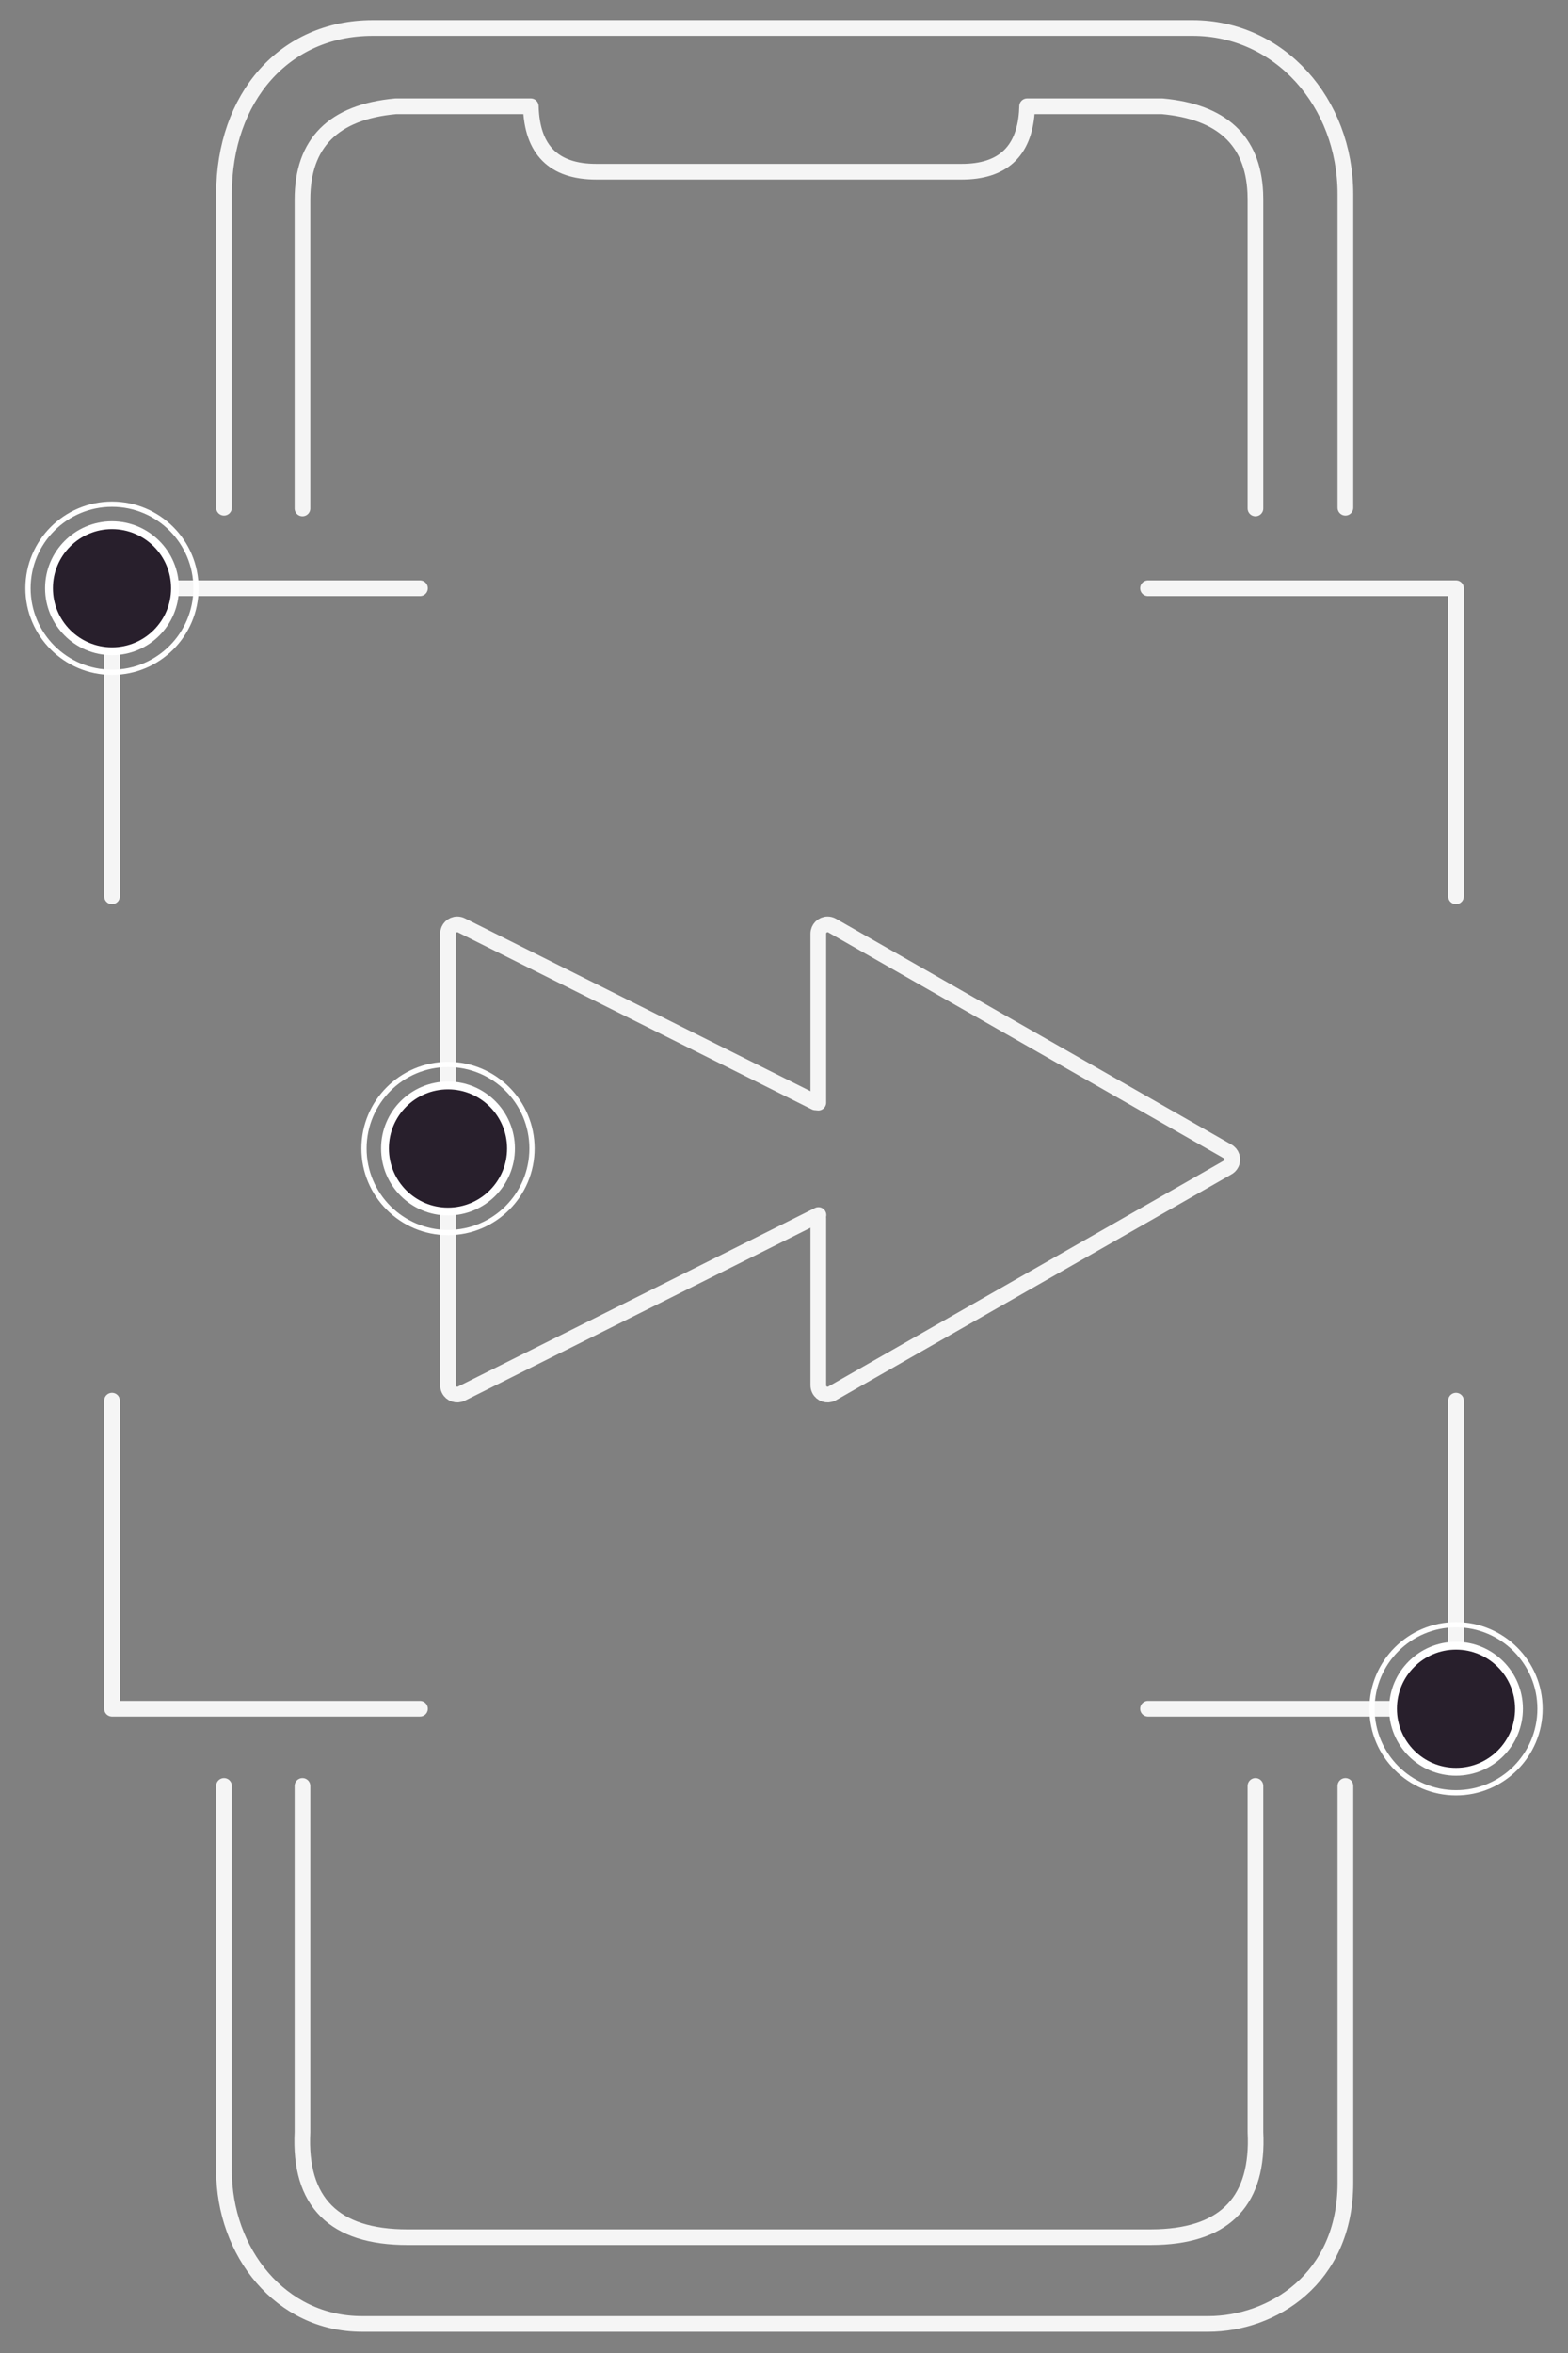 <svg width="300" height="450" viewBox="0 0 300 450" fill="none" xmlns="http://www.w3.org/2000/svg">
<rect x="0" y="0" width="300" height="450" fill="#808080" stroke="none"/>
<path d="M257.41 341.546C257.41 357.955 257.41 382.015 257.41 417.456C257.41 435.867 243.344 444.442 231.169 444.442H69.252C53.656 444.442 42.857 430.681 42.857 415.098C42.857 382.434 42.857 356.768 42.857 341.546" stroke="#F5F5F5" stroke-width="3" stroke-linecap="round" stroke-linejoin="round"/>
<path d="M42.857 97.102C42.857 83.778 42.857 63.791 42.857 37.144C42.857 18.677 54.369 5.357 71.303 5.357H228.174C244.781 5.357 257.41 19.572 257.41 37.144C257.41 64.774 257.41 83.286 257.41 97.102" stroke="#F5F5F5" stroke-width="3" stroke-linecap="round" stroke-linejoin="round"/>
<path d="M240.201 341.546C240.201 356.115 240.201 376.537 240.201 407.767C240.835 420.679 234.633 427.365 221.593 427.826L220.117 427.852H77.955C63.908 427.852 57.213 421.157 57.87 407.767C57.87 378.336 57.87 356.262 57.87 341.546" stroke="#F5F5F5" stroke-width="3" stroke-linecap="round" stroke-linejoin="round"/>
<path d="M57.87 97.239C57.87 83.765 57.87 65.105 57.87 38.157C57.87 27.349 63.814 21.405 75.701 20.326H101.557C101.773 28.67 105.945 32.842 114.073 32.842H183.998C191.72 32.842 195.872 29.077 196.453 21.546L196.515 20.326H222.37C233.762 21.36 239.696 26.862 240.17 36.831L240.201 38.157C240.201 65.462 240.201 83.587 240.201 97.239" stroke="#F5F5F5" stroke-width="3" stroke-linecap="round" stroke-linejoin="round"/>
<path d="M21.429 171.429V112.5H80.357" stroke="#F5F5F5" stroke-width="3" stroke-linecap="round" stroke-linejoin="round"/>
<path d="M278.571 171.429V112.5H219.643" stroke="#F5F5F5" stroke-width="3" stroke-linecap="round" stroke-linejoin="round"/>
<path d="M21.429 267.857V326.786H80.357" stroke="#F5F5F5" stroke-width="3" stroke-linecap="round" stroke-linejoin="round"/>
<path d="M278.571 267.857V326.786H219.643" stroke="#F5F5F5" stroke-width="3" stroke-linecap="round" stroke-linejoin="round"/>
<path d="M156.566 210.884V178.557C156.566 177.579 157.359 176.786 158.338 176.786C158.613 176.786 158.884 176.85 159.13 176.973L234.792 220.161C235.667 220.598 236.021 221.662 235.584 222.537C235.413 222.88 235.135 223.158 234.792 223.329L159.13 266.517C158.255 266.955 157.191 266.6 156.753 265.725C156.63 265.479 156.566 265.208 156.566 264.933V233.005" stroke="#F5F5F5" stroke-width="3" stroke-linecap="round" stroke-linejoin="round"/>
<path d="M156.594 232.359L88.277 266.517C87.402 266.955 86.338 266.6 85.901 265.725C85.778 265.479 85.714 265.208 85.714 264.933V178.557C85.714 177.579 86.507 176.786 87.485 176.786C87.76 176.786 88.031 176.85 88.277 176.973L155.992 210.83" stroke="#F5F5F5" stroke-width="3" stroke-linecap="round" stroke-linejoin="round"/>
<path d="M97.767 219.643C97.767 212.986 92.371 207.589 85.714 207.589C79.057 207.589 73.66 212.986 73.66 219.643C73.66 226.3 79.057 231.697 85.714 231.697C92.371 231.697 97.767 226.3 97.767 219.643Z" fill="#281F2C" stroke="white" stroke-width="1.5"/>
<path d="M101.785 219.643C101.785 210.767 94.59 203.572 85.714 203.572C76.838 203.572 69.643 210.767 69.643 219.643C69.643 228.519 76.838 235.714 85.714 235.714C94.59 235.714 101.785 228.519 101.785 219.643Z" stroke="white"/>
<path d="M33.482 112.5C33.482 105.843 28.086 100.447 21.429 100.447C14.772 100.447 9.375 105.843 9.375 112.5C9.375 119.157 14.772 124.554 21.429 124.554C28.086 124.554 33.482 119.157 33.482 112.5Z" fill="#281F2C" stroke="white" stroke-width="1.5"/>
<path d="M37.5 112.5C37.5 103.624 30.305 96.429 21.429 96.429C12.553 96.429 5.357 103.624 5.357 112.5C5.357 121.376 12.553 128.572 21.429 128.572C30.305 128.572 37.5 121.376 37.5 112.5Z" stroke="white"/>
<path d="M290.625 326.786C290.625 320.129 285.228 314.732 278.571 314.732C271.914 314.732 266.518 320.129 266.518 326.786C266.518 333.443 271.914 338.839 278.571 338.839C285.228 338.839 290.625 333.443 290.625 326.786Z" fill="#281F2C" stroke="white" stroke-width="1.5"/>
<path d="M294.643 326.786C294.643 317.91 287.447 310.714 278.571 310.714C269.695 310.714 262.5 317.91 262.5 326.786C262.5 335.662 269.695 342.857 278.571 342.857C287.447 342.857 294.643 335.662 294.643 326.786Z" stroke="white"/>
</svg>
